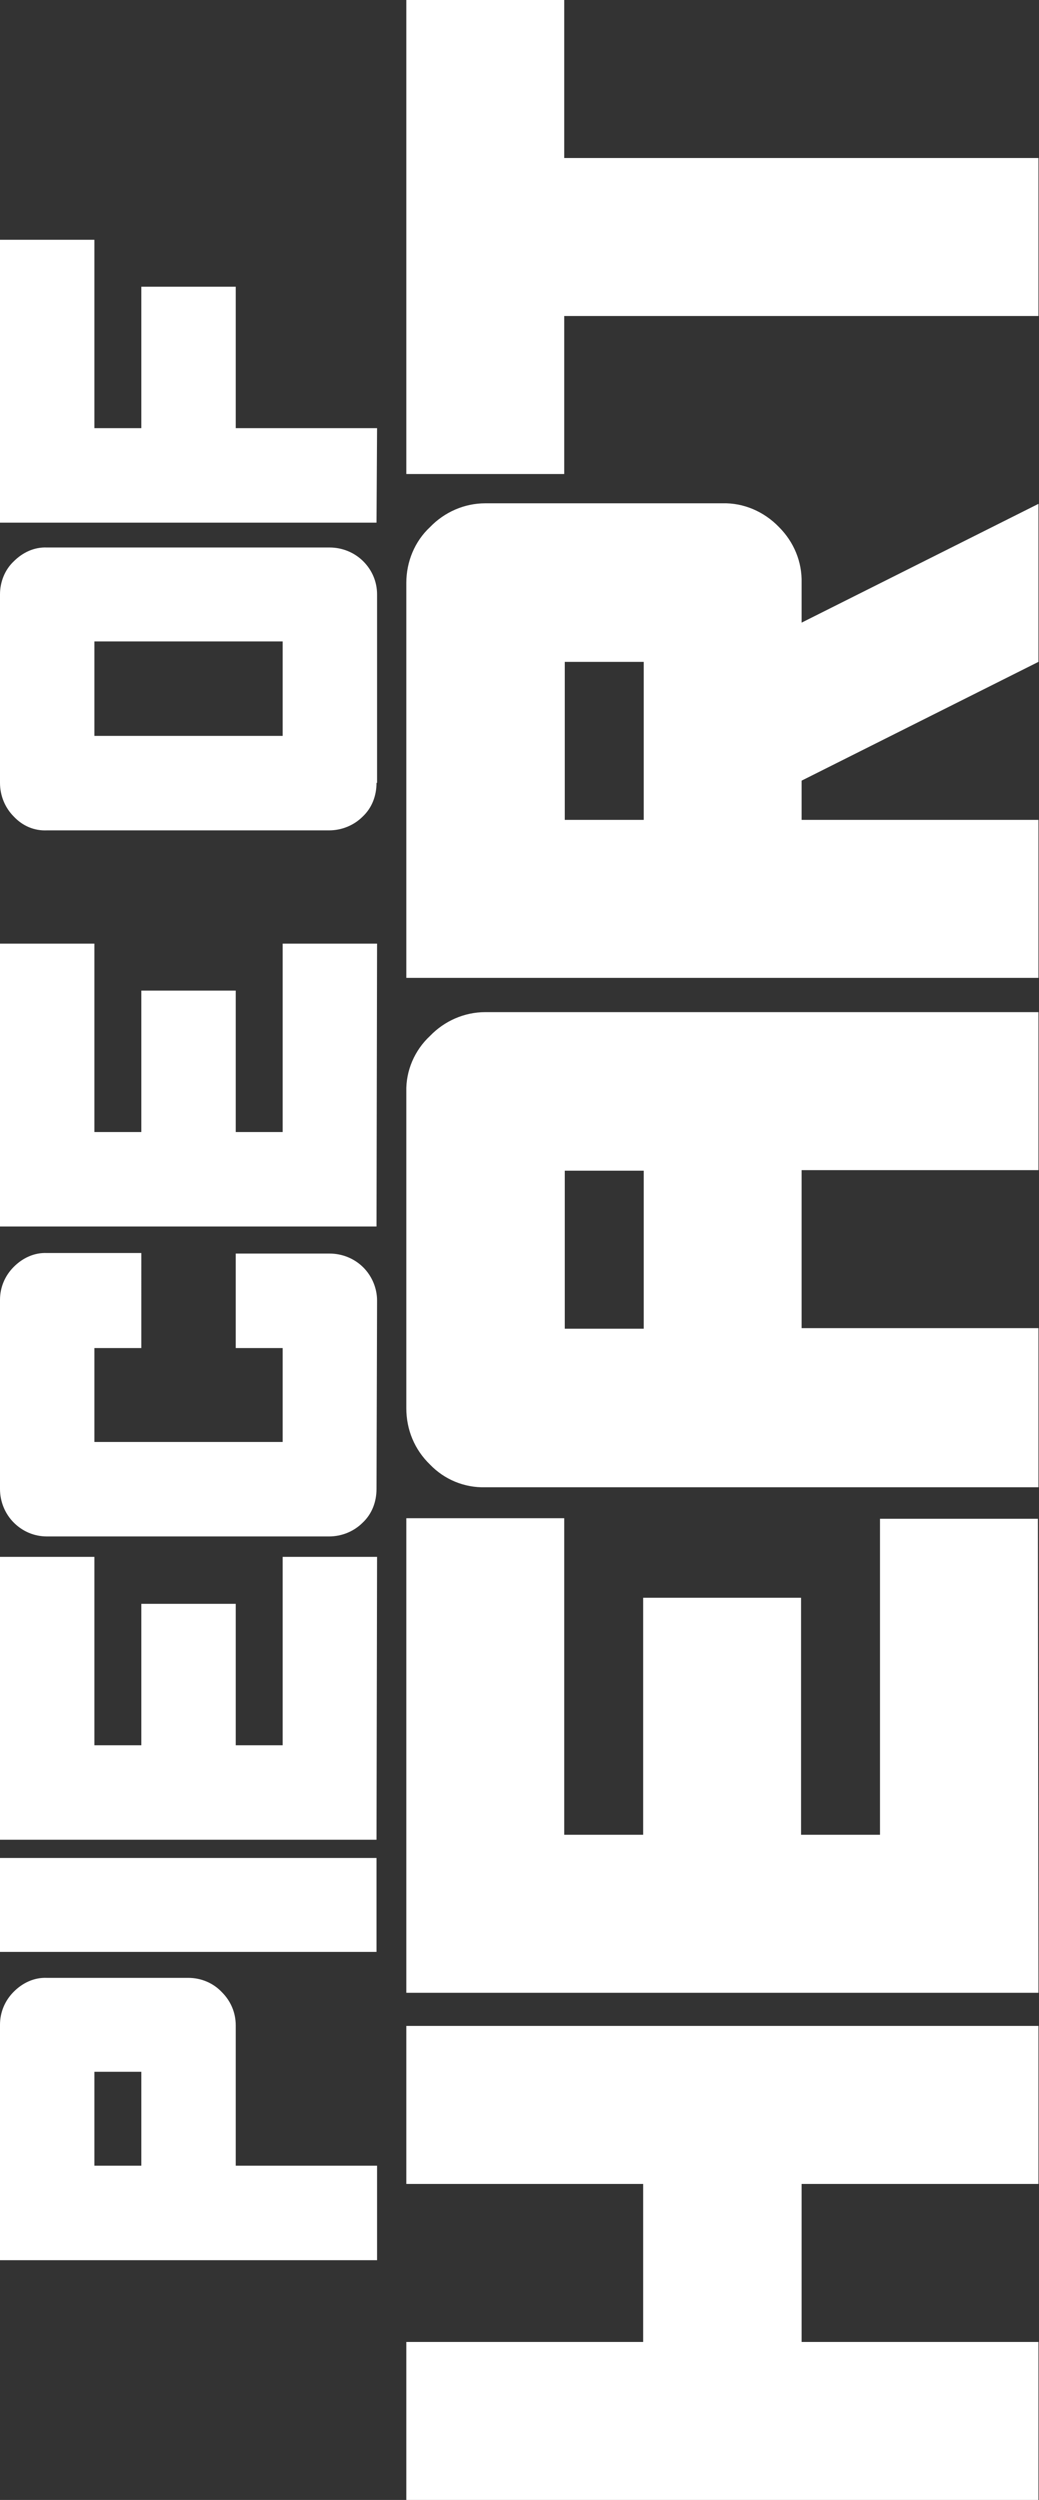 <?xml version="1.0" encoding="utf-8"?>
<!-- Generator: Adobe Illustrator 23.0.1, SVG Export Plug-In . SVG Version: 6.00 Build 0)  -->
<svg version="1.1" id="Layer_1" xmlns="http://www.w3.org/2000/svg" xmlns:xlink="http://www.w3.org/1999/xlink" x="0px" y="0px"
	 viewBox="0 0 188.2 452.5" style="enable-background:new 0 0 188.2 452.5;" xml:space="preserve">
<rect x="0" y="0" width="188.2" height="452.5" fill="#333333" stroke="none"/>
<style type="text/css">
	.st0{fill:#FFFFFF;}
</style>
<g>
	<g id="Layer_1-2">
		<path class="st0" d="M68.2,409.1H0v-42.6c0-2.3,0.9-4.4,2.5-6c1.6-1.6,3.7-2.6,6-2.5h25.6c2.3,0,4.5,0.9,6.1,2.6
			c1.6,1.6,2.5,3.7,2.5,6V392h25.6V409.1z M25.6,375h-8.5V392h8.5V375z"/>
		<path class="st0" d="M68.2,353.3H0v-17h68.2V353.3z"/>
		<path class="st0" d="M68.2,333H0v-51.2h17.1v34.1h8.5v-25.6h17.1v25.6h8.5v-34.1h17.1L68.2,333z"/>
		<path class="st0" d="M68.2,269.5c0,2.3-0.8,4.5-2.5,6.1c-1.6,1.6-3.8,2.5-6.1,2.5H8.5c-2.3,0-4.4-0.9-6-2.5
			C0.9,274,0,271.8,0,269.5v-34.2c0-2.3,0.9-4.4,2.5-6c1.6-1.6,3.7-2.6,6-2.5h17.1V244h-8.5V261h34.1V244h-8.5v-17.1h17
			c2.3,0,4.5,0.9,6.1,2.5c1.6,1.6,2.5,3.8,2.5,6L68.2,269.5z"/>
		<path class="st0" d="M68.2,222H0v-51.2h17.1v34.1h8.5v-25.6h17.1v25.6h8.5v-34.1h17.1L68.2,222z"/>
		<path class="st0" d="M68.2,141.7c0,2.3-0.8,4.5-2.5,6.1c-1.6,1.6-3.8,2.5-6.1,2.5H8.5c-2.3,0.1-4.4-0.8-6-2.5
			C0.9,146.2,0,144,0,141.7v-34.1c0-2.3,0.9-4.5,2.5-6c1.6-1.6,3.7-2.6,6-2.5h51.2c2.3,0,4.5,0.9,6.1,2.5c1.6,1.6,2.5,3.7,2.5,6
			V141.7z M51.2,116.1H17.1v17.1h34.1V116.1z"/>
		<path class="st0" d="M68.2,94.6H0V43.4h17.1v34.1h8.5V51.9h17.1v25.6h25.6L68.2,94.6z"/>
		<path class="st0" d="M188.1,452.5H73.6v-28.6h42.9v-28.6H73.6v-28.6h114.5v28.6h-42.9v28.6h42.9V452.5z"/>
		<path class="st0" d="M188.1,360.7H73.6v-85.9h28.6v57.3h14.3v-42.9h28.6v42.9h14.3v-57.2h28.6L188.1,360.7z"/>
		<path class="st0" d="M188.1,269.2H87.9c-3.8,0.1-7.4-1.4-10-4.1c-2.8-2.7-4.3-6.3-4.3-10.2v-57.3c-0.1-3.8,1.5-7.5,4.3-10.1
			c2.6-2.7,6.2-4.3,10-4.3h100.2v28.6h-42.9v28.6h42.9V269.2z M116.6,211.9h-14.3v28.6h14.3L116.6,211.9z"/>
		<path class="st0" d="M188.1,177H73.6v-71.5c0-3.8,1.5-7.5,4.3-10.1c2.6-2.7,6.2-4.3,10-4.3h43c3.8-0.1,7.5,1.5,10.2,4.3
			c2.7,2.7,4.2,6.3,4.1,10.1v7.2l42.9-21.5v28.6l-42.9,21.5v7.1h42.9L188.1,177z M116.6,119.8h-14.3v28.6h14.3L116.6,119.8z"/>
		<path class="st0" d="M188.1,57.2h-85.9v28.6H73.6V0h28.6v28.6h85.9V57.2z"/>
	</g>
</g>
</svg>
